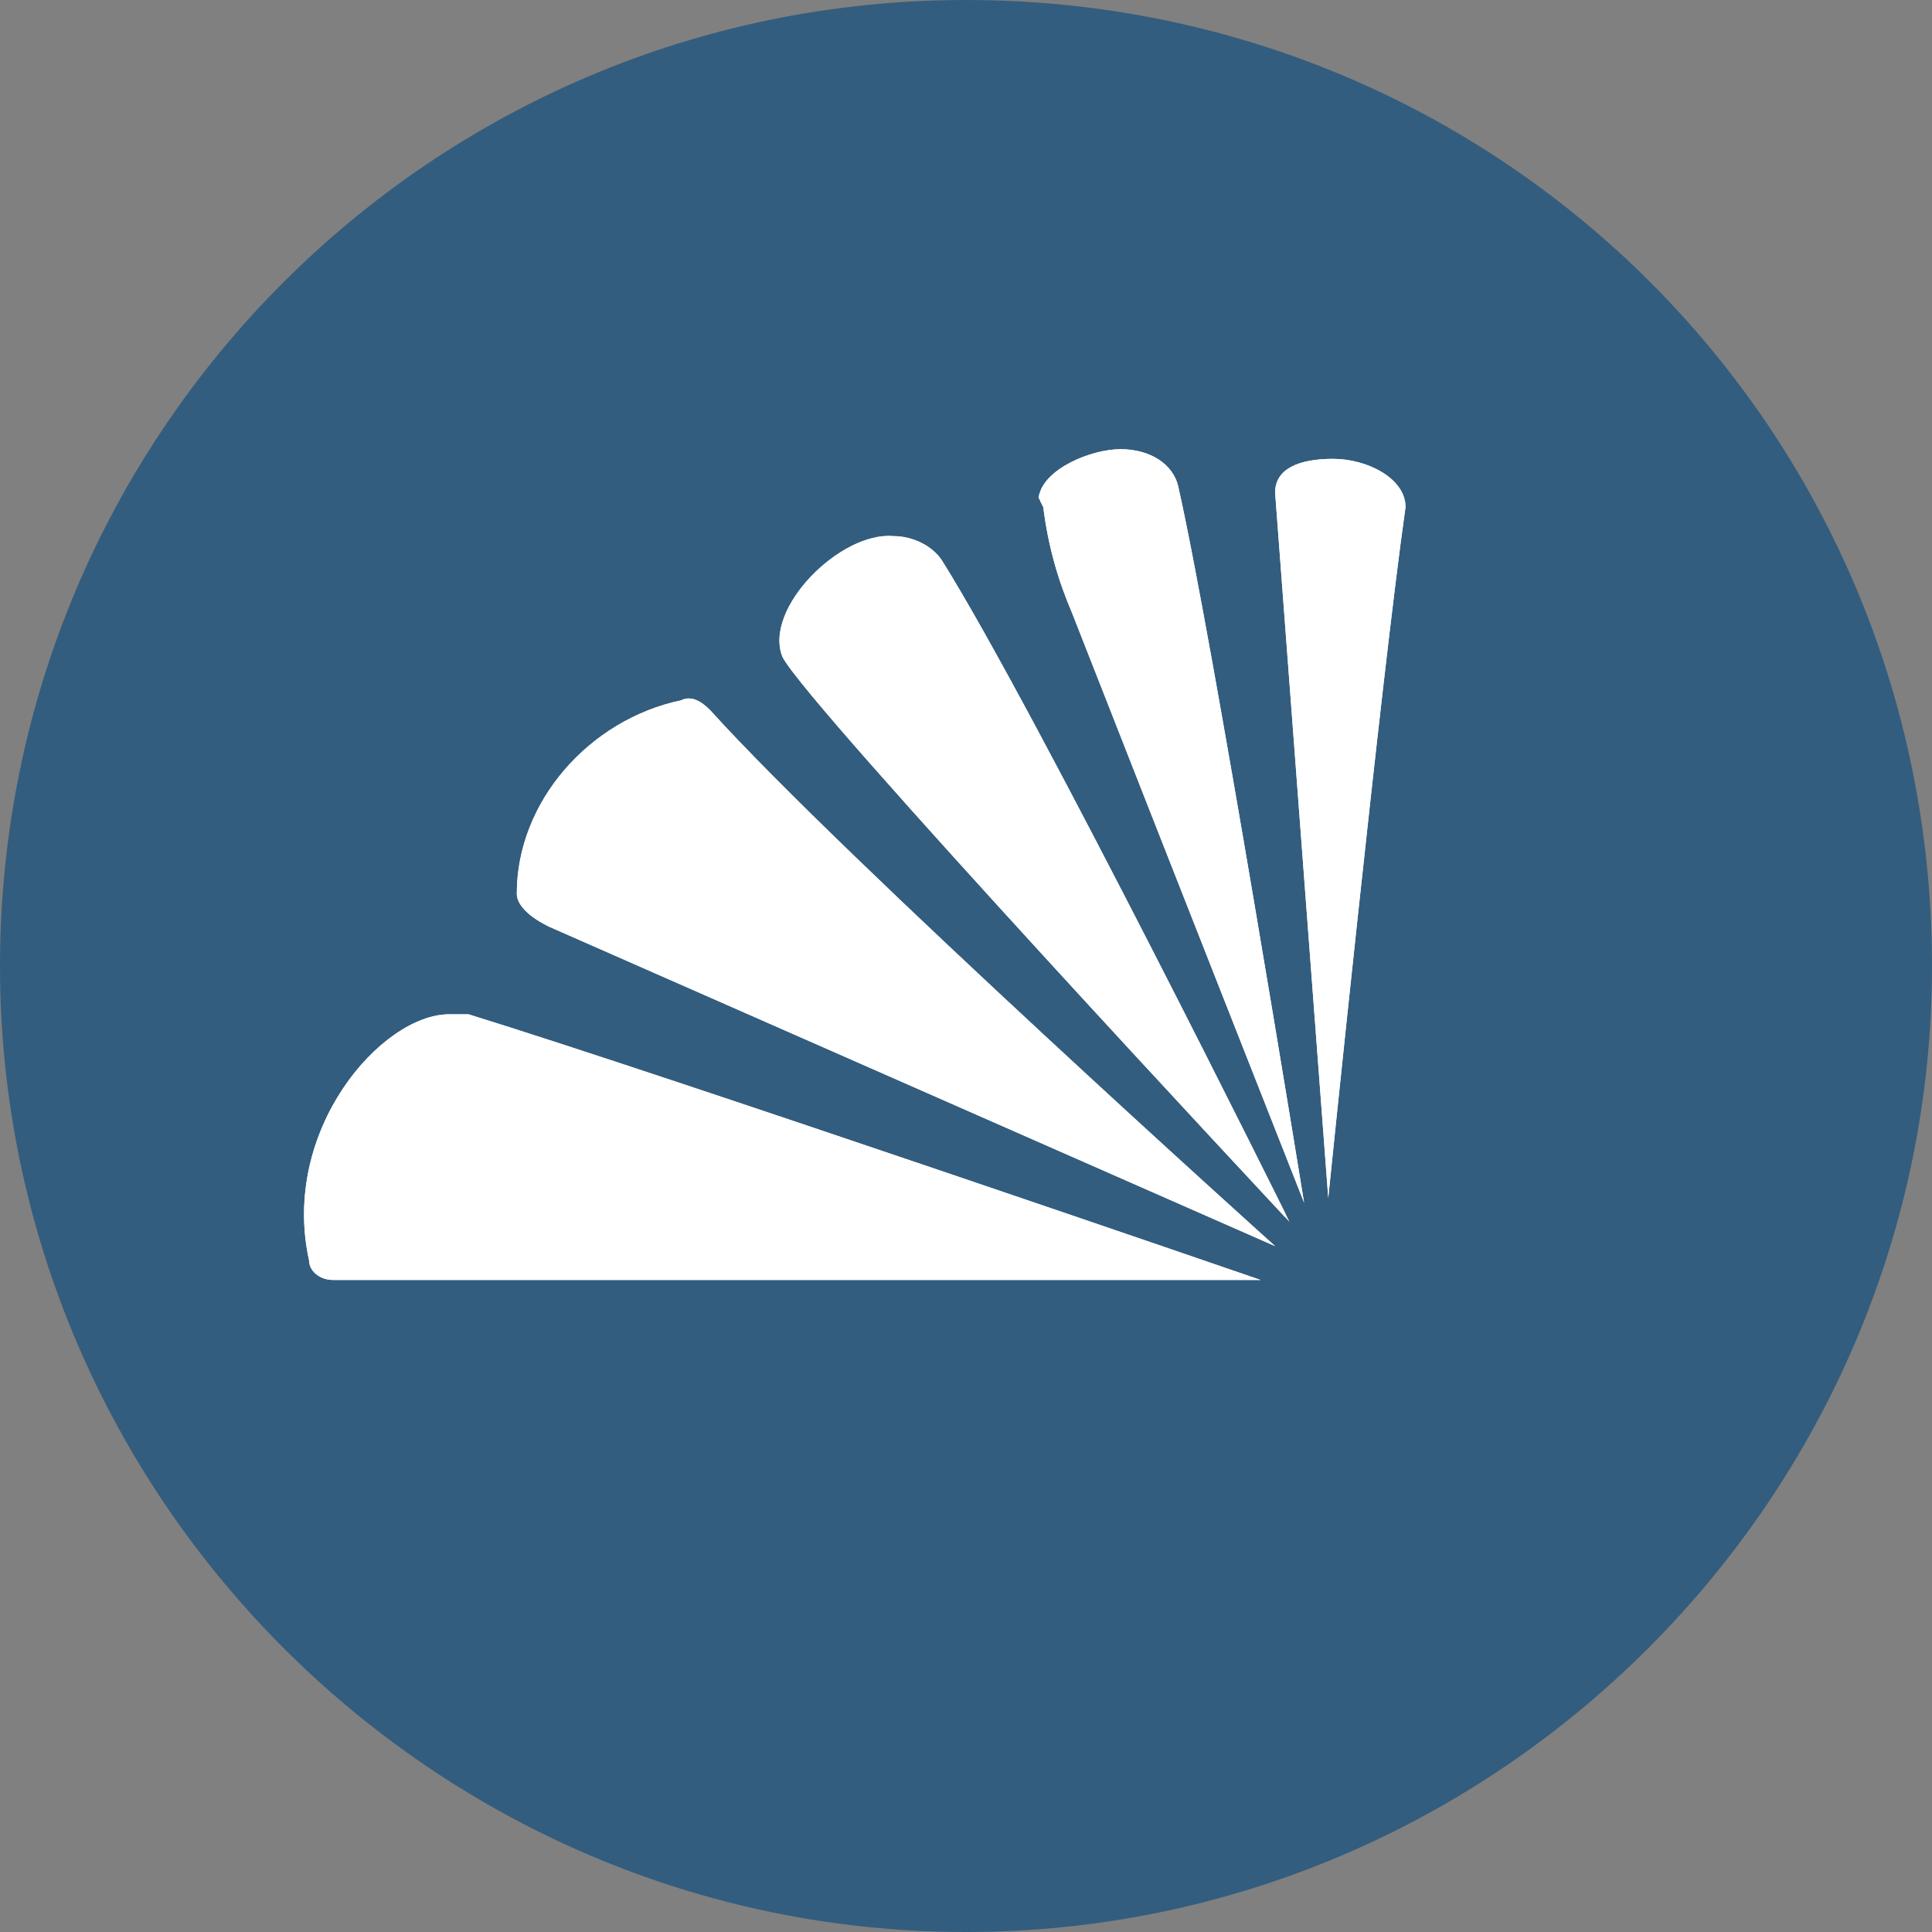 <?xml version="1.0" encoding="utf-8"?>
<!-- Generator: Adobe Illustrator 20.1.0, SVG Export Plug-In . SVG Version: 6.00 Build 0)  -->
<svg version="1.1" id="Layer_1" xmlns="http://www.w3.org/2000/svg" xmlns:xlink="http://www.w3.org/1999/xlink" x="0px" y="0px"
	 viewBox="0 0 40 40" style="enable-background:new 0 0 40 40;" xml:space="preserve">
<rect x="0" y="0" width="40" height="40" fill="#808080" stroke="none"/>
<style type="text/css">
	.st0{opacity:0.6;fill:#00467E;enable-background:new    ;}
	.st1{fill:#FFFFFF;}
	.st2{clip-path:url(#SVGID_2_);}
	.st3{clip-path:url(#SVGID_4_);}
	.st4{clip-path:url(#SVGID_6_);}
	.st5{clip-path:url(#SVGID_8_);}
	.st6{clip-path:url(#SVGID_10_);}
	.st7{clip-path:url(#SVGID_12_);}
</style>
<title>Asset 9</title>
<g id="Layer_2">
	<g id="content_header">
		<path class="st0" d="M20,0C8.9,0,0,9,0,20s9,20,20,20c11,0,20-9,20-20C40,8.9,31.1,0,20,0C20,0,20,0,20,0z"/>
		<g id="_Clip_Group_">
			<path id="_Clipping_Path_7" class="st1" d="M10.7,18.5c0,0.4,0.7,0.7,0.7,0.7l15,6.6c0,0-8.9-8-11.7-11.1
				c-0.2-0.2-0.4-0.3-0.6-0.2C12.2,14.9,10.7,16.6,10.7,18.5"/>
			<g>
				<defs>
					<path id="SVGID_1_" d="M10.7,18.5c0,0.4,0.7,0.7,0.7,0.7l15,6.6c0,0-8.9-8-11.7-11.1c-0.2-0.2-0.4-0.3-0.6-0.2
						C12.2,14.9,10.7,16.6,10.7,18.5"/>
				</defs>
				<clipPath id="SVGID_2_">
					<use xlink:href="#SVGID_1_"  style="overflow:visible;"/>
				</clipPath>
				<g class="st2">
					<polygon id="_Path_" class="st1" points="10.5,13.9 26.6,14.5 26.4,26.4 10.3,25.8 					"/>
				</g>
			</g>
		</g>
		<g id="_Clip_Group_2">
			<polygon id="_Clipping_Path_8" class="st1" points="25.1,26.6 25.1,26.6 25.1,26.5 			"/>
			<g>
				<defs>
					<polygon id="SVGID_3_" points="25.1,26.6 25.1,26.6 25.1,26.5 					"/>
				</defs>
				<clipPath id="SVGID_4_">
					<use xlink:href="#SVGID_3_"  style="overflow:visible;"/>
				</clipPath>
				<g class="st3">
					<rect id="_Path_2" x="25.1" y="26.5" class="st1" width="0.1" height="0"/>
				</g>
			</g>
		</g>
		<g id="_Clip_Group_3">
			<path id="_Clipping_Path_9" class="st1" d="M26.4,10.2l1.1,14.6c0,0,1.1-10.8,1.6-14.3c0-0.6-0.8-1-1.5-1S26.4,9.7,26.4,10.2"/>
			<g>
				<defs>
					<path id="SVGID_5_" d="M26.4,10.2l1.1,14.6c0,0,1.1-10.8,1.6-14.3c0-0.6-0.8-1-1.5-1S26.4,9.7,26.4,10.2"/>
				</defs>
				<clipPath id="SVGID_6_">
					<use xlink:href="#SVGID_5_"  style="overflow:visible;"/>
				</clipPath>
				<g class="st4">
					<polygon id="_Path_3" class="st1" points="27.5,7.5 34.5,15.4 28.1,26.7 21,18.8 					"/>
				</g>
			</g>
		</g>
		<g id="_Clip_Group_4">
			<path id="_Clipping_Path_10" class="st1" d="M21.6,10.5c0.1,0.8,0.3,1.5,0.6,2.2c2,5.1,4.8,12.2,4.8,12.2s-1.9-11.7-2.6-14.8
				c-0.1-0.5-0.6-0.8-1.2-0.8c-0.6,0-1.6,0.4-1.7,1"/>
			<g>
				<defs>
					<path id="SVGID_7_" d="M21.6,10.5c0.1,0.8,0.3,1.5,0.6,2.2c2,5.1,4.8,12.2,4.8,12.2s-1.9-11.7-2.6-14.8
						c-0.1-0.5-0.6-0.8-1.2-0.8c-0.6,0-1.6,0.4-1.7,1"/>
				</defs>
				<clipPath id="SVGID_8_">
					<use xlink:href="#SVGID_7_"  style="overflow:visible;"/>
				</clipPath>
				<g class="st5">
					<polygon id="_Path_4" class="st1" points="21.7,8.5 28.4,9.6 27,25.7 20.3,24.6 					"/>
				</g>
			</g>
		</g>
		<g id="_Clip_Group_5">
			<path id="_Clipping_Path_11" class="st1" d="M6.4,26.1c0,0.2,0.2,0.4,0.5,0.4h19.2c0,0-12.2-4.2-16.4-5.5H9.3
				C7.9,21,5.8,23.4,6.4,26.1"/>
			<g>
				<defs>
					<path id="SVGID_9_" d="M6.4,26.1c0,0.2,0.2,0.4,0.5,0.4h19.2c0,0-12.2-4.2-16.4-5.5H9.3C7.9,21,5.8,23.4,6.4,26.1"/>
				</defs>
				<clipPath id="SVGID_10_">
					<use xlink:href="#SVGID_9_"  style="overflow:visible;"/>
				</clipPath>
				<g class="st6">
					<rect id="_Path_5" x="5.8" y="21" class="st1" width="20.3" height="5.6"/>
				</g>
			</g>
		</g>
		<g id="_Clip_Group_6">
			<path id="_Clipping_Path_12" class="st1" d="M16.2,13.6c0.5,1,10.5,11.7,10.5,11.7s-5.2-10.5-7.2-13.7c-0.2-0.3-0.6-0.5-1-0.5
				C17.4,11,15.8,12.6,16.2,13.6"/>
			<g>
				<defs>
					<path id="SVGID_11_" d="M16.2,13.6c0.5,1,10.5,11.7,10.5,11.7s-5.2-10.5-7.2-13.7c-0.2-0.3-0.6-0.5-1-0.5
						C17.4,11,15.8,12.6,16.2,13.6"/>
				</defs>
				<clipPath id="SVGID_12_">
					<use xlink:href="#SVGID_11_"  style="overflow:visible;"/>
				</clipPath>
				<g class="st7">
					<polygon id="_Path_6" class="st1" points="15.7,10.5 26.9,11 26.6,25.7 15.4,25.3 					"/>
				</g>
			</g>
		</g>
	</g>
</g>
</svg>
